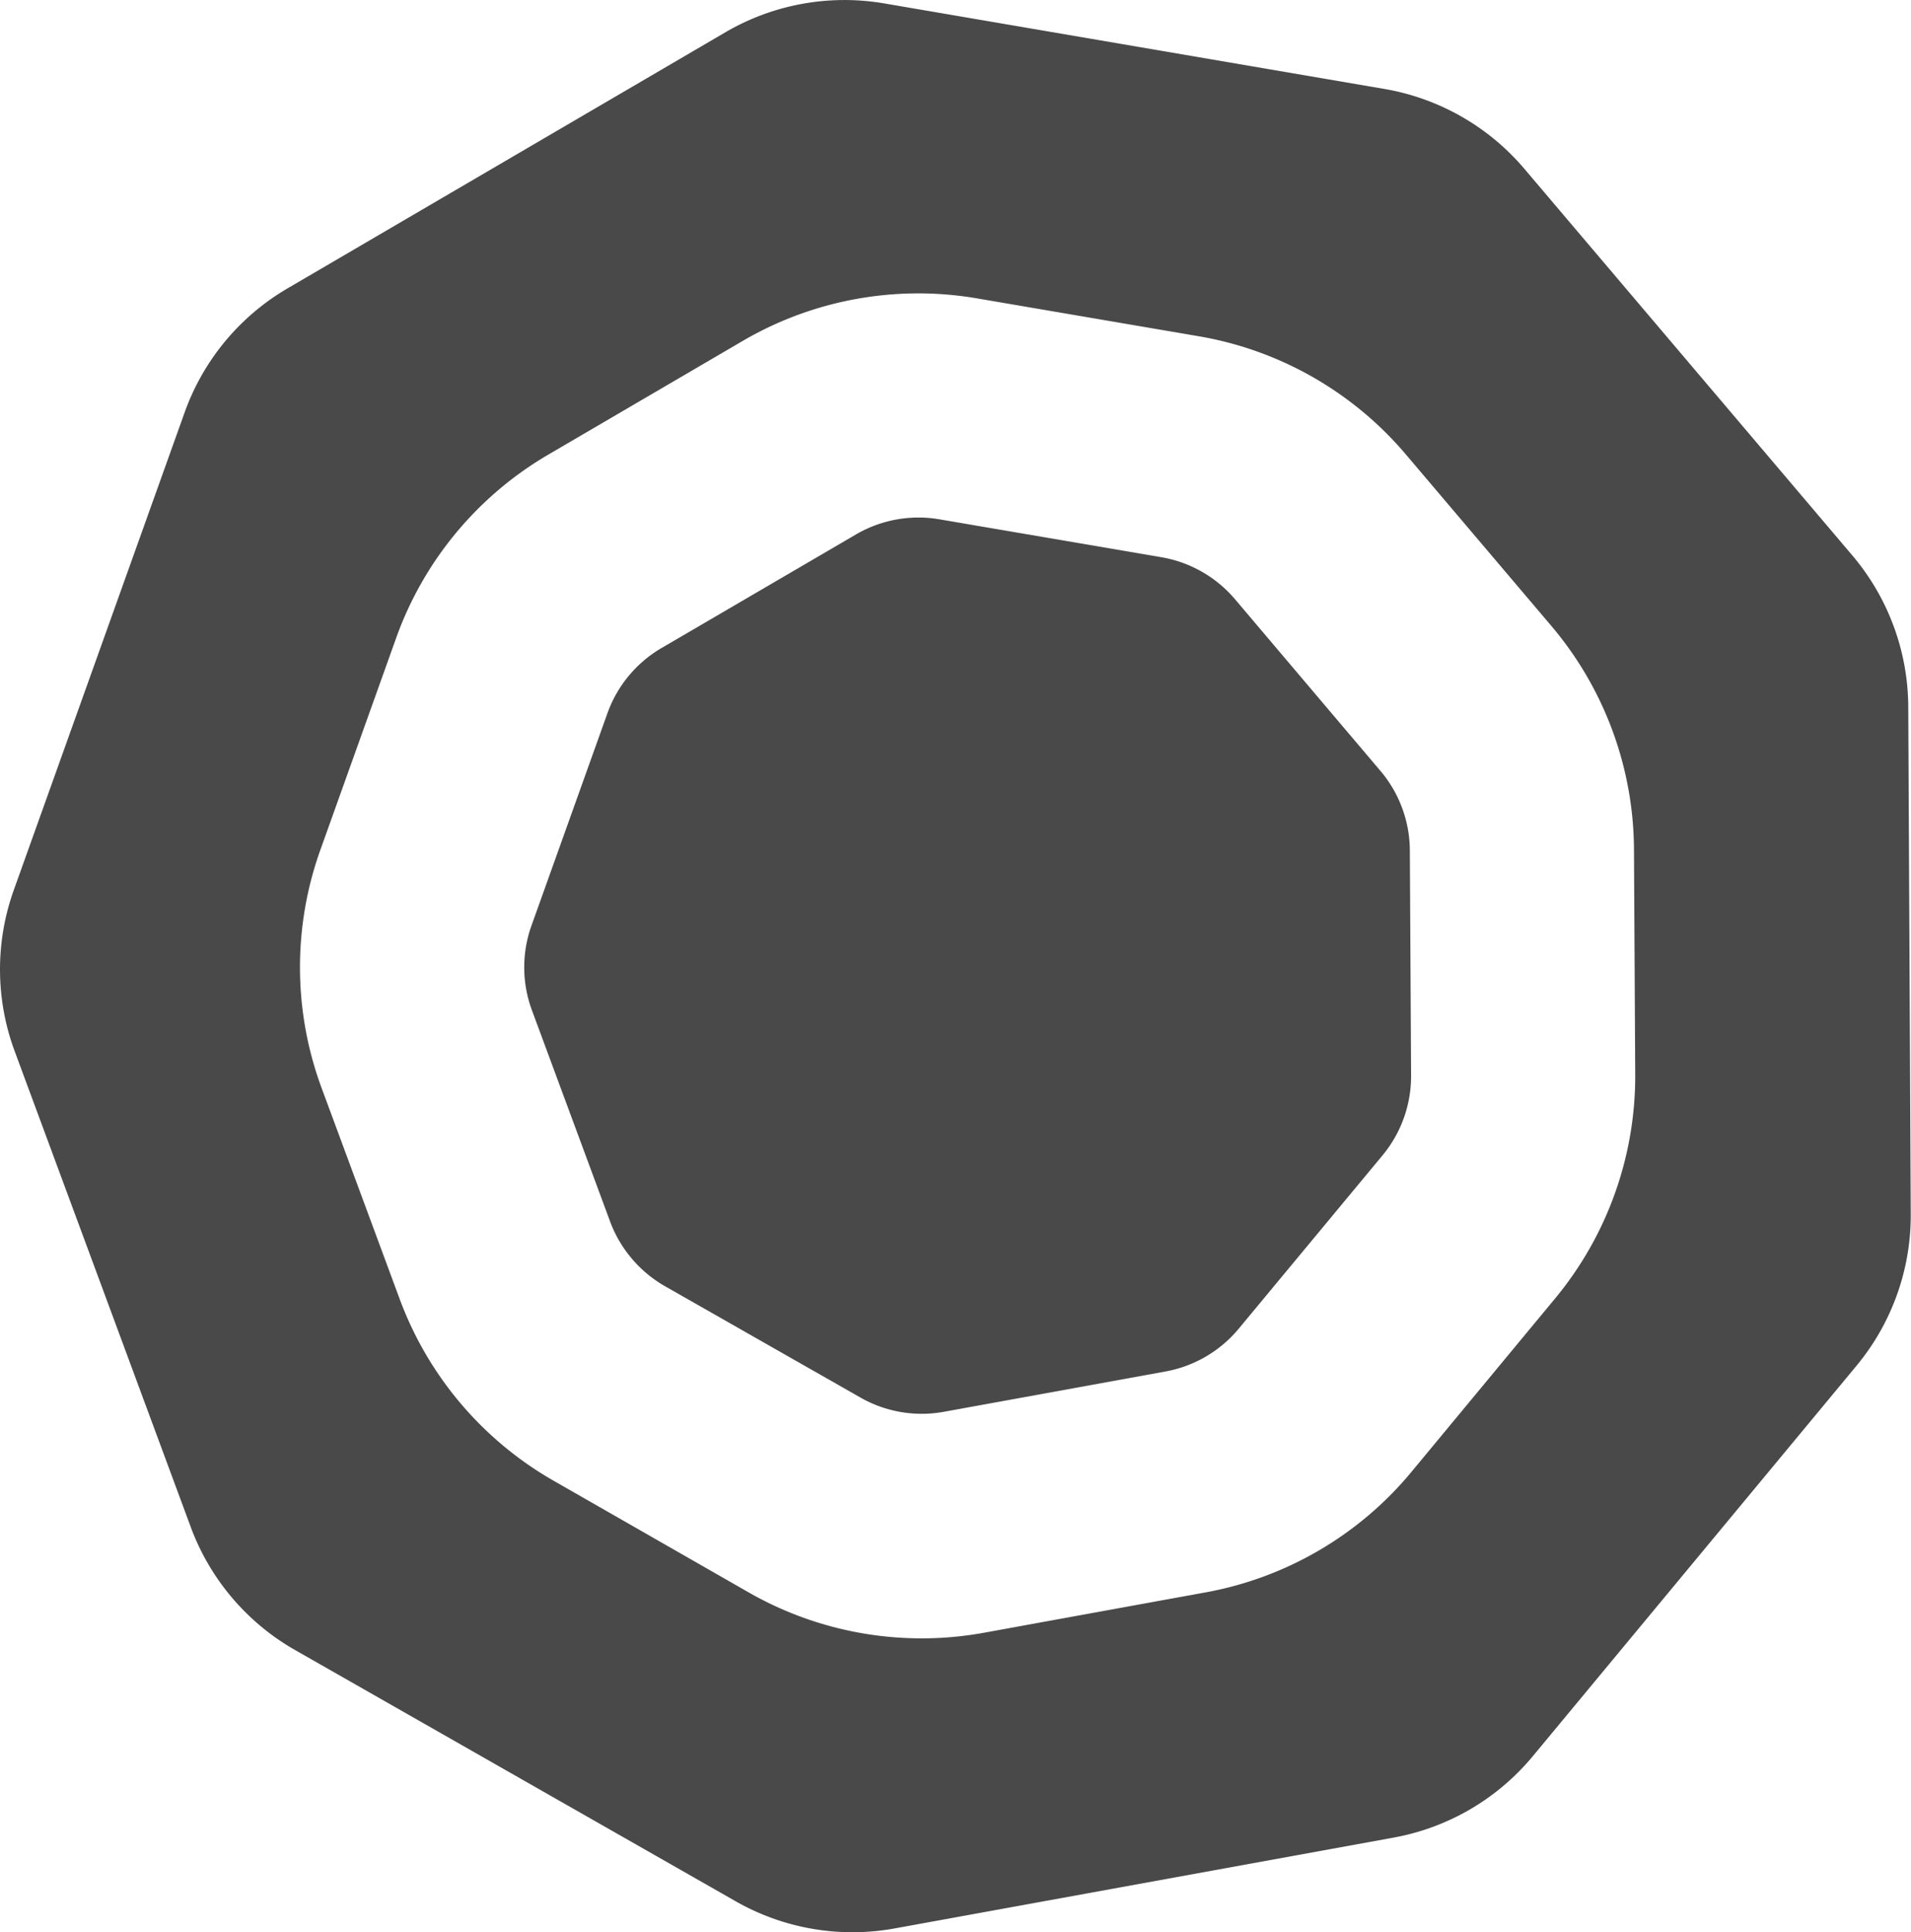 <svg id="Layer_2" data-name="Layer 2" xmlns="http://www.w3.org/2000/svg" viewBox="0 0 383.76 387.94">
  <defs>
    <style>
      .cls-1 {
        fill: #494949;
      }
    </style>
  </defs>
  <g>
    <path class="cls-1" d="M640.25,278.19,611,243.67a24.87,24.87,0,0,0-14.75-8.4l-44.63-7.62a24.25,24.25,0,0,0-4.16-.35,24.9,24.9,0,0,0-12.54,3.39L495.8,253.54A24.85,24.85,0,0,0,485,266.6l-15.25,42.63a24.84,24.84,0,0,0,.09,17l15.71,42.45a25,25,0,0,0,11,12.95L535.83,404a24.83,24.83,0,0,0,16.73,2.85l44.54-8.1a24.87,24.87,0,0,0,14.66-8.57l28.91-34.84a24.87,24.87,0,0,0,5.72-16l-.25-45.26A24.87,24.87,0,0,0,640.25,278.19Z" transform="translate(-363.02 -123.39)"/>
    <path class="cls-1" d="M746.23,265.27A47.32,47.32,0,0,0,735,234.91l-65.9-77.67a47.32,47.32,0,0,0-28.12-16L540.56,124.07a47.37,47.37,0,0,0-31.85,5.79l-87.93,51.42a47.28,47.28,0,0,0-20.68,24.91l-34.31,95.9a47.27,47.27,0,0,0,.18,32.37L401.33,430a47.3,47.3,0,0,0,20.94,24.68l88.49,50.45a47.35,47.35,0,0,0,31.91,5.45l100.22-18.24A47.3,47.3,0,0,0,670.83,476l65-78.39a47.29,47.29,0,0,0,10.9-30.48ZM675.3,384.11,646.39,419a69.9,69.9,0,0,1-41.23,24.1l-44.54,8.11a70,70,0,0,1-47.08-8L474.21,420.7a70,70,0,0,1-30.9-36.42L427.6,341.83a69.87,69.87,0,0,1-.26-47.76l15.25-42.63a69.9,69.9,0,0,1,30.5-36.75l39.08-22.85a69.91,69.91,0,0,1,47-8.55l44.62,7.62a69.92,69.92,0,0,1,41.49,23.65l29.29,34.52a69.93,69.93,0,0,1,16.58,44.79l.25,45.27A70,70,0,0,1,675.3,384.11Z" transform="translate(-363.02 -123.39)"/>
  </g>
</svg>
